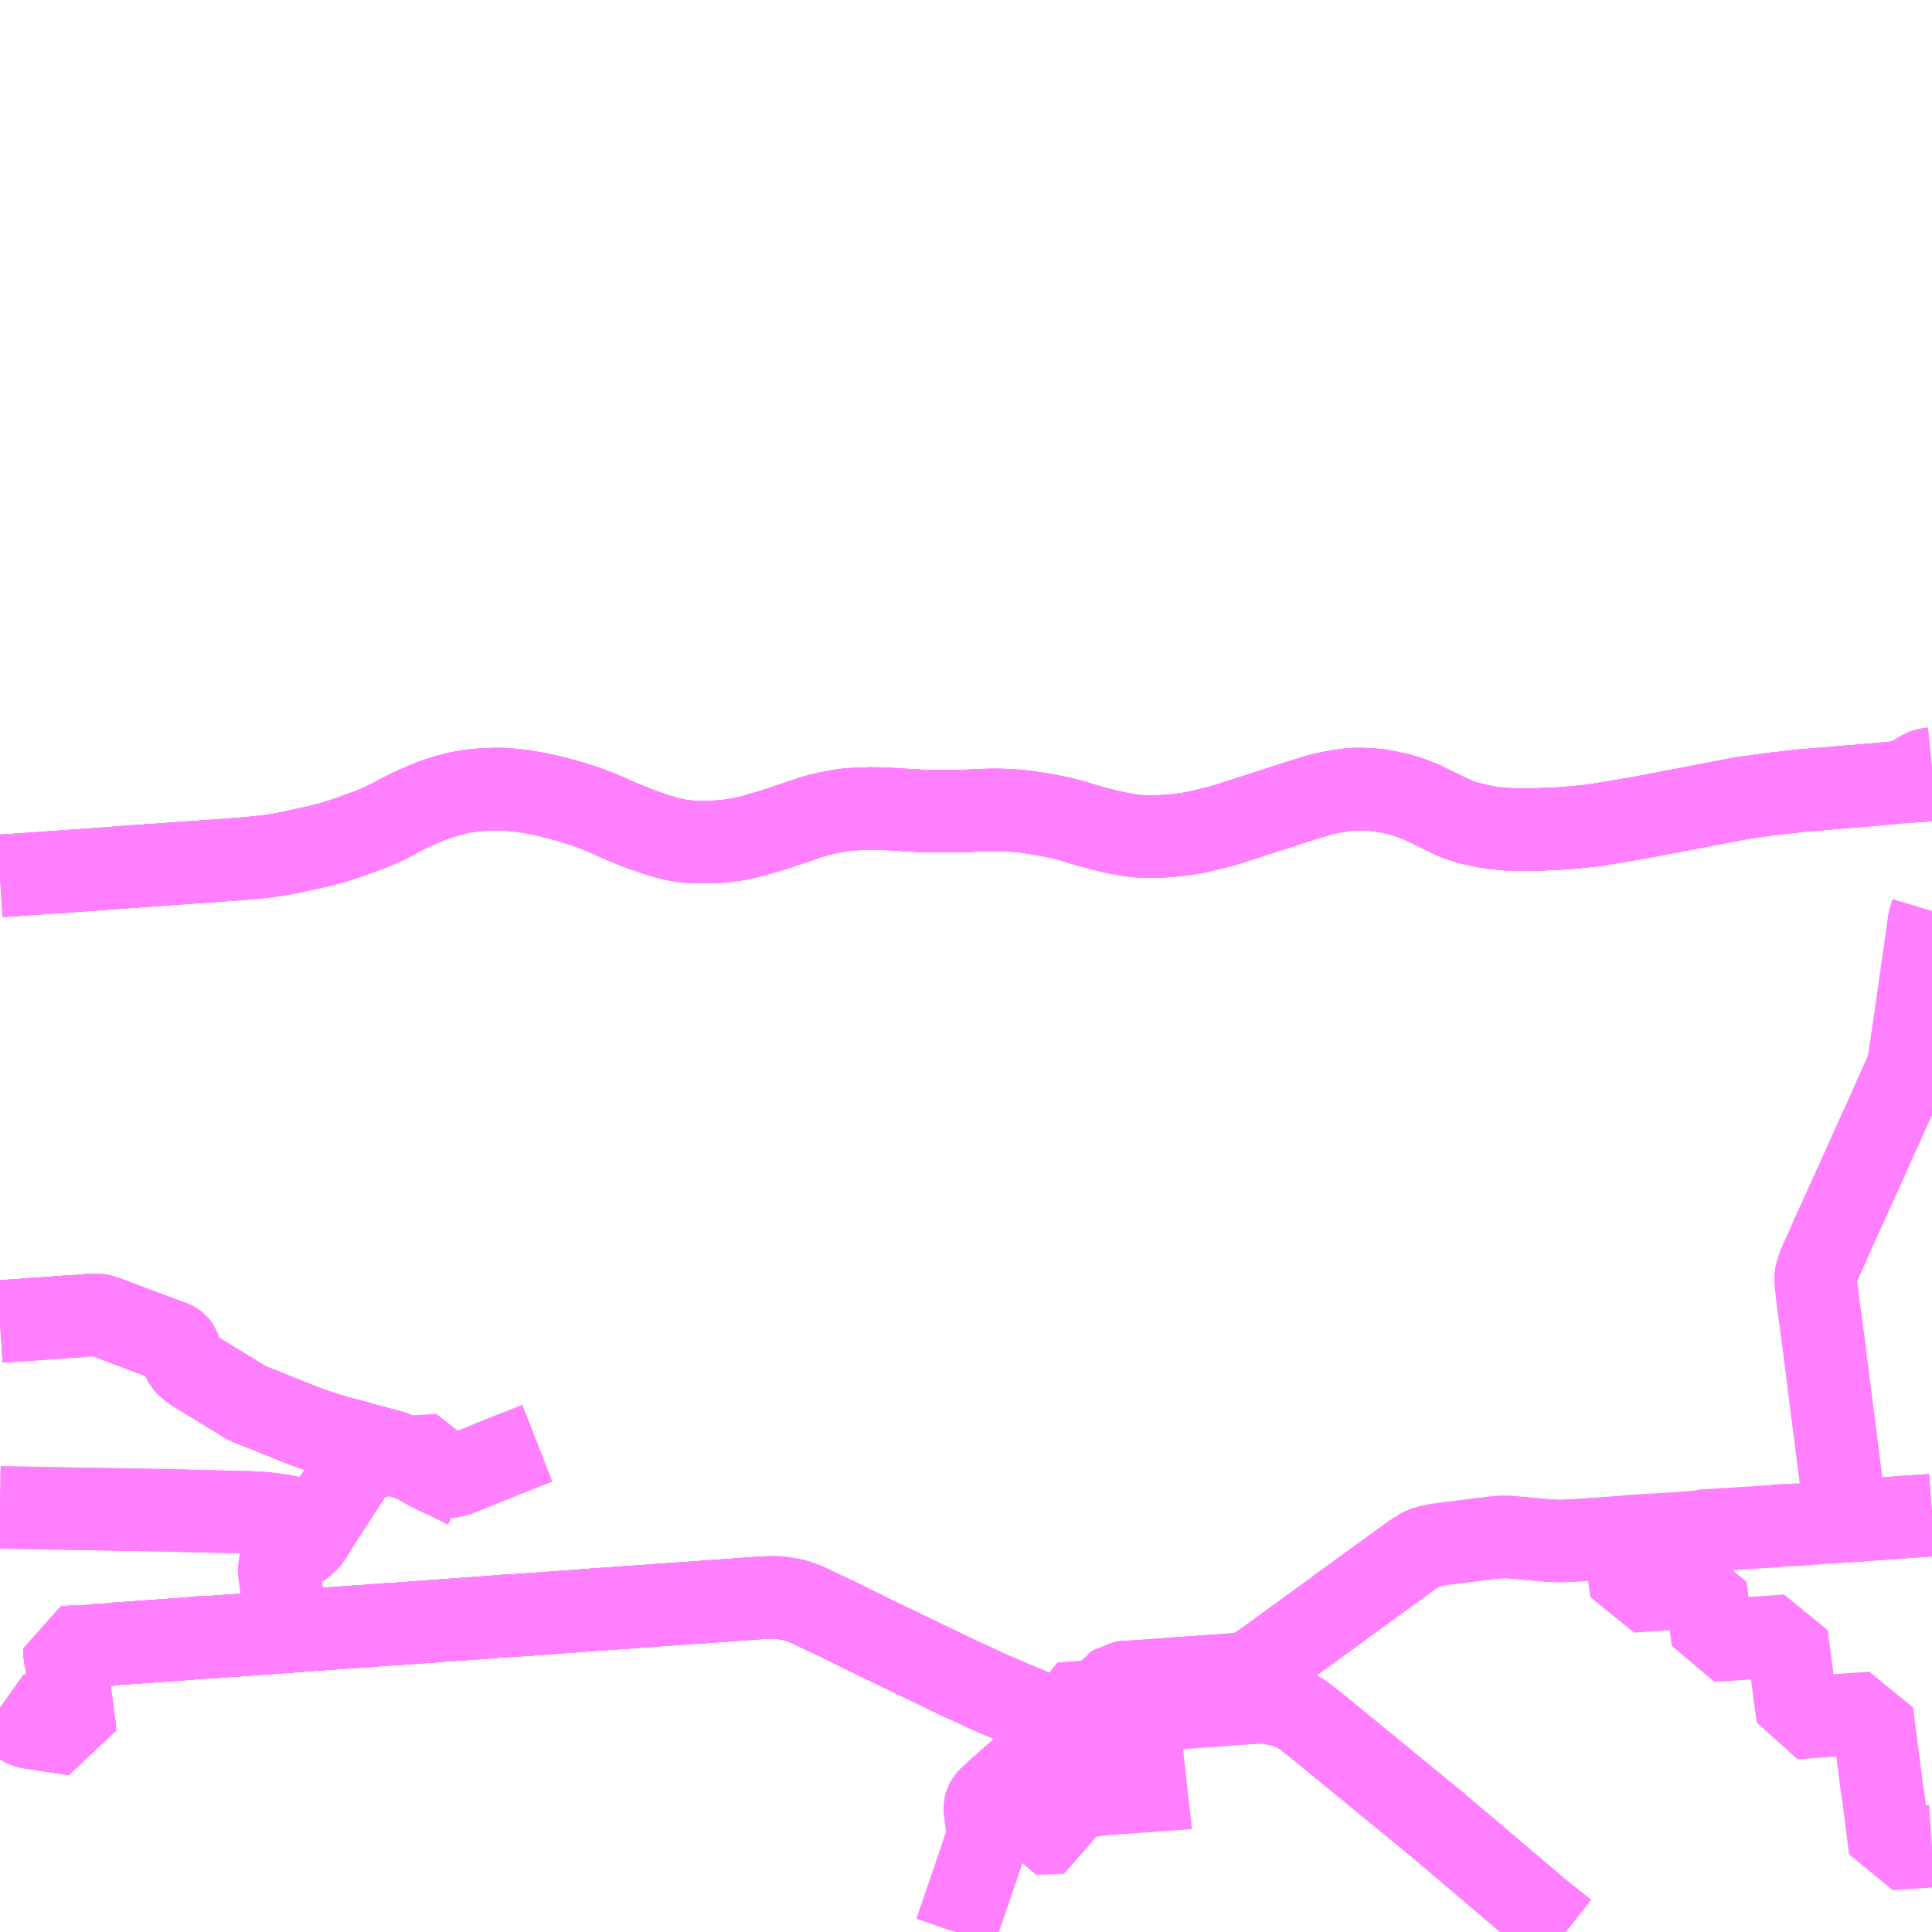 <?xml version="1.0" encoding="UTF-8"?>
<svg  xmlns="http://www.w3.org/2000/svg" xmlns:xlink="http://www.w3.org/1999/xlink" xmlns:go="http://purl.org/svgmap/profile" property="N07_001,N07_002,N07_003,N07_004,N07_005,N07_006,N07_007" viewBox="14326.172 -4306.641 17.578 17.578" go:dataArea="14326.171875 -4306.640625 17.578125 17.578125" >
<globalCoordinateSystem srsName="http://purl.org/crs/84" transform="matrix(100.0,0.0,0.0,-100.0,0.0,0.0)" />
<defs>
 <g id="p0" >
  <circle cx="0.0" cy="0.0" r="3" stroke="green" stroke-width="0.75" vector-effect="non-scaling-stroke" />
 </g>
</defs>
<g fill="none" fill-rule="evenodd" stroke="#FF00FF" stroke-width="0.75" opacity="0.5" vector-effect="non-scaling-stroke" stroke-linejoin="bevel" >
<path content="1,JR北海道バス（株）,高速ポテトライナー,7.0,7.0,7.0," xlink:title="1" d="M14326.172,-4294.618L14326.357,-4294.63L14326.73,-4294.657L14326.74,-4294.658L14326.827,-4294.663L14326.898,-4294.667L14326.921,-4294.669L14326.928,-4294.669L14326.933,-4294.67L14326.95,-4294.674L14327.037,-4294.676L14327.061,-4294.676L14327.081,-4294.674L14327.101,-4294.67L14327.141,-4294.656L14327.702,-4294.445L14327.734,-4294.435L14327.748,-4294.429L14327.763,-4294.421L14327.779,-4294.408L14327.79,-4294.394L14327.801,-4294.375L14327.831,-4294.291L14327.843,-4294.263L14327.855,-4294.241L14327.871,-4294.223L14327.889,-4294.207L14327.924,-4294.178L14328.369,-4293.906L14328.416,-4293.878L14328.45,-4293.862L14328.514,-4293.837L14328.635,-4293.789L14328.71,-4293.758L14328.775,-4293.733L14328.87,-4293.694L14328.94,-4293.666L14329.083,-4293.615L14329.205,-4293.579L14329.232,-4293.57L14329.357,-4293.537L14329.504,-4293.497L14329.533,-4293.489L14329.589,-4293.473L14329.623,-4293.464L14329.74,-4293.433L14329.758,-4293.426L14329.775,-4293.419L14329.794,-4293.41L14329.853,-4293.38L14329.94,-4293.348"/>
<path content="1,くしろバス（株）,スターライト釧路号,2.0,2.0,2.0," xlink:title="1" d="M14343.75,-4292.856L14343.65,-4292.849L14343.473,-4292.837L14343.34,-4292.826L14343.31,-4292.825L14343.247,-4292.82L14343.196,-4292.817L14343.164,-4292.818L14343.084,-4292.808L14342.969,-4292.801L14342.964,-4292.851L14342.956,-4292.911L14342.942,-4293.025L14342.928,-4293.138L14342.926,-4293.147L14342.912,-4293.25L14342.911,-4293.256L14342.909,-4293.275L14342.908,-4293.281L14342.9,-4293.347L14342.895,-4293.384L14342.882,-4293.484L14342.874,-4293.555L14342.842,-4293.799L14342.78,-4294.29L14342.766,-4294.402L14342.748,-4294.538L14342.715,-4294.782L14342.694,-4294.96L14342.693,-4294.983L14342.692,-4295.006L14342.693,-4295.031L14342.697,-4295.053L14342.706,-4295.087L14342.724,-4295.135L14342.796,-4295.293L14342.833,-4295.38L14343.029,-4295.811L14343.202,-4296.196L14343.262,-4296.328L14343.325,-4296.467L14343.454,-4296.757L14343.496,-4296.848L14343.522,-4296.91L14343.525,-4296.919L14343.529,-4296.931L14343.533,-4296.947L14343.547,-4297.034L14343.556,-4297.094L14343.58,-4297.253L14343.595,-4297.354L14343.605,-4297.425L14343.646,-4297.716L14343.668,-4297.862L14343.688,-4298.007L14343.704,-4298.115L14343.713,-4298.187L14343.719,-4298.228L14343.725,-4298.265L14343.734,-4298.298L14343.75,-4298.351M14343.75,-4299.648L14343.73,-4299.646L14343.706,-4299.642L14343.689,-4299.637L14343.668,-4299.628L14343.575,-4299.574L14343.555,-4299.564L14343.538,-4299.555L14343.502,-4299.541L14343.476,-4299.533L14343.453,-4299.527L14343.449,-4299.526L14343.429,-4299.523L14343.376,-4299.517L14343.186,-4299.5L14343.052,-4299.488L14342.992,-4299.484L14342.698,-4299.459L14342.573,-4299.449L14342.49,-4299.44L14342.414,-4299.431L14342.322,-4299.421L14342.26,-4299.413L14342.202,-4299.405L14342.099,-4299.39L14342.054,-4299.385L14341.937,-4299.364L14341.276,-4299.237L14341.162,-4299.215L14341.027,-4299.191L14340.974,-4299.182L14340.903,-4299.169L14340.783,-4299.15L14340.685,-4299.134L14340.619,-4299.126L14340.493,-4299.113L14340.34,-4299.102L14340.276,-4299.099L14340.113,-4299.093L14339.949,-4299.094L14339.889,-4299.096L14339.875,-4299.097L14339.827,-4299.101L14339.762,-4299.108L14339.706,-4299.116L14339.664,-4299.124L14339.622,-4299.132L14339.553,-4299.149L14339.488,-4299.168L14339.451,-4299.18L14339.384,-4299.208L14339.305,-4299.246L14339.218,-4299.288L14339.111,-4299.341L14339.045,-4299.367L14338.968,-4299.395L14338.904,-4299.414L14338.854,-4299.425L14338.809,-4299.435L14338.754,-4299.445L14338.721,-4299.45L14338.634,-4299.459L14338.591,-4299.461L14338.51,-4299.462L14338.457,-4299.459L14338.414,-4299.454L14338.298,-4299.435L14338.251,-4299.426L14338.175,-4299.408L14338.073,-4299.377L14337.997,-4299.353L14337.786,-4299.285L14337.52,-4299.199L14337.356,-4299.146L14337.265,-4299.119L14337.114,-4299.083L14337.05,-4299.068L14337.006,-4299.06L14336.945,-4299.051L14336.874,-4299.042L14336.803,-4299.036L14336.747,-4299.032L14336.693,-4299.031L14336.636,-4299.03L14336.572,-4299.031L14336.531,-4299.033L14336.508,-4299.034L14336.479,-4299.038L14336.403,-4299.05L14336.33,-4299.064L14336.244,-4299.083L14336.173,-4299.101L14336.047,-4299.136L14336.03,-4299.141L14335.95,-4299.166L14335.896,-4299.181L14335.838,-4299.196L14335.764,-4299.212L14335.706,-4299.224L14335.557,-4299.248L14335.5,-4299.256L14335.425,-4299.264L14335.37,-4299.267L14335.3,-4299.271L14335.254,-4299.272L14335.183,-4299.272L14335.112,-4299.27L14335.03,-4299.266L14334.961,-4299.263L14334.896,-4299.261L14334.592,-4299.261L14334.41,-4299.271L14334.272,-4299.28L14334.198,-4299.284L14334.082,-4299.285L14333.972,-4299.281L14333.912,-4299.278L14333.854,-4299.272L14333.772,-4299.259L14333.675,-4299.239L14333.626,-4299.227L14333.56,-4299.208L14333.212,-4299.091L14333.047,-4299.043L14332.996,-4299.029L14332.93,-4299.014L14332.922,-4299.012L14332.874,-4299.003L14332.772,-4298.989L14332.671,-4298.981L14332.486,-4298.981L14332.434,-4298.984L14332.382,-4298.99L14332.347,-4298.995L14332.27,-4299.011L14332.192,-4299.033L14332.14,-4299.049L14332.021,-4299.09L14331.96,-4299.113L14331.864,-4299.152L14331.835,-4299.164L14331.746,-4299.203L14331.695,-4299.226L14331.643,-4299.248L14331.575,-4299.275L14331.473,-4299.312L14331.375,-4299.343L14331.239,-4299.38L14331.156,-4299.401L14331.093,-4299.415L14331.012,-4299.43L14330.942,-4299.442L14330.88,-4299.449L14330.829,-4299.455L14330.81,-4299.457L14330.755,-4299.461L14330.644,-4299.461L14330.578,-4299.458L14330.512,-4299.453L14330.438,-4299.444L14330.396,-4299.438L14330.339,-4299.426L14330.245,-4299.402L14330.165,-4299.378L14330.109,-4299.358L14330.05,-4299.334L14329.947,-4299.29L14329.872,-4299.255L14329.787,-4299.211L14329.719,-4299.174L14329.638,-4299.135L14329.599,-4299.118L14329.538,-4299.093L14329.343,-4299.022L14329.259,-4298.994L14329.187,-4298.972L14329.078,-4298.944L14329.003,-4298.927L14328.858,-4298.895L14328.765,-4298.876L14328.664,-4298.859L14328.59,-4298.849L14328.428,-4298.832L14328.404,-4298.83L14328.174,-4298.813L14327.3,-4298.751L14326.991,-4298.728L14326.317,-4298.681L14326.172,-4298.672"/>
<path content="1,くしろバス（株）,特急すずらん号,2.0,2.0,2.0," xlink:title="1" d="M14326.172,-4291.101L14326.21,-4291.074L14326.232,-4291.056L14326.326,-4290.987L14326.355,-4290.965L14326.383,-4290.945L14326.402,-4290.936L14326.417,-4290.931L14326.44,-4290.925L14326.463,-4290.92L14326.497,-4290.916L14326.537,-4290.912L14326.557,-4290.907L14326.578,-4290.903L14326.589,-4290.901L14326.649,-4290.892L14326.761,-4290.876L14326.856,-4290.861L14326.846,-4290.964L14326.841,-4290.988L14326.835,-4291.037L14326.831,-4291.07L14326.826,-4291.111L14326.82,-4291.159L14326.814,-4291.199L14326.809,-4291.239L14326.803,-4291.262L14326.803,-4291.278L14326.798,-4291.323L14326.793,-4291.364L14326.788,-4291.401L14326.783,-4291.438L14326.779,-4291.478L14326.774,-4291.517L14326.771,-4291.538L14326.76,-4291.583L14326.758,-4291.651L14326.769,-4291.652L14326.832,-4291.658L14326.917,-4291.656L14326.978,-4291.663L14327.054,-4291.672L14327.142,-4291.674L14327.189,-4291.682L14327.257,-4291.688L14327.304,-4291.69L14327.405,-4291.698L14327.421,-4291.699L14327.426,-4291.699L14327.874,-4291.731L14327.976,-4291.741L14328.104,-4291.747L14328.782,-4291.795L14328.894,-4291.805L14329.43,-4291.842L14329.454,-4291.843L14329.535,-4291.849L14329.593,-4291.854L14329.631,-4291.857L14329.654,-4291.859L14329.792,-4291.867L14329.914,-4291.876L14329.928,-4291.877L14329.934,-4291.878L14330.128,-4291.891L14330.21,-4291.898L14330.514,-4291.919L14330.751,-4291.938L14330.814,-4291.94L14331.481,-4291.988L14331.523,-4291.992L14331.898,-4292.018L14332.16,-4292.037L14332.233,-4292.042L14332.834,-4292.084L14332.909,-4292.09L14333.064,-4292.101L14333.154,-4292.106L14333.165,-4292.106L14333.206,-4292.107L14333.245,-4292.106L14333.29,-4292.101L14333.345,-4292.093L14333.384,-4292.085L14333.409,-4292.079L14333.438,-4292.07L14333.46,-4292.062L14333.524,-4292.037L14333.57,-4292.015L14333.629,-4291.986L14333.77,-4291.92L14334.176,-4291.72L14334.25,-4291.685L14334.926,-4291.359L14334.981,-4291.336L14335.163,-4291.25L14335.476,-4291.117L14335.481,-4291.116L14335.647,-4291.042L14335.698,-4291.02L14335.703,-4291.019L14335.72,-4291.016L14335.758,-4291.02L14335.839,-4291.025L14335.972,-4291.034L14336.023,-4291.037L14336.078,-4291.041L14336.13,-4291.045L14336.149,-4291.047L14336.243,-4291.053L14336.409,-4291.065L14336.737,-4291.088L14336.834,-4291.095L14337.059,-4291.111L14337.114,-4291.115L14337.302,-4291.129L14337.597,-4291.15L14337.662,-4291.15L14337.734,-4291.143L14337.793,-4291.132L14337.834,-4291.123L14337.876,-4291.111L14337.932,-4291.089L14337.983,-4291.064L14338.01,-4291.047L14338.043,-4291.024L14338.127,-4290.959L14338.474,-4290.675L14338.694,-4290.495L14339.21,-4290.072L14339.242,-4290.047L14339.261,-4290.029L14339.538,-4289.795L14339.804,-4289.569L14339.864,-4289.518L14340.17,-4289.258L14340.363,-4289.103L14340.387,-4289.085L14340.416,-4289.062"/>
<path content="1,北海道中央バス（株）,ポテトライナー,7.0,7.0,7.0," xlink:title="1" d="M14326.172,-4294.618L14326.357,-4294.63L14326.73,-4294.657L14326.74,-4294.658L14326.827,-4294.663L14326.898,-4294.667L14326.921,-4294.669L14326.928,-4294.669L14326.933,-4294.67L14326.95,-4294.674L14327.037,-4294.676L14327.061,-4294.676L14327.081,-4294.674L14327.101,-4294.67L14327.141,-4294.656L14327.702,-4294.445L14327.734,-4294.435L14327.748,-4294.429L14327.763,-4294.421L14327.779,-4294.408L14327.79,-4294.394L14327.801,-4294.375L14327.831,-4294.291L14327.843,-4294.263L14327.855,-4294.241L14327.871,-4294.223L14327.889,-4294.207L14327.924,-4294.178L14328.369,-4293.906L14328.416,-4293.878L14328.45,-4293.862L14328.514,-4293.837L14328.635,-4293.789L14328.71,-4293.758L14328.775,-4293.733L14328.87,-4293.694L14328.94,-4293.666L14329.083,-4293.615L14329.205,-4293.579L14329.232,-4293.57L14329.357,-4293.537L14329.504,-4293.497L14329.533,-4293.489L14329.589,-4293.473L14329.623,-4293.464L14329.74,-4293.433L14329.758,-4293.426L14329.775,-4293.419L14329.794,-4293.41L14329.853,-4293.38L14329.94,-4293.348"/>
<path content="1,北海道拓殖バス（株）,ポテトライナー,7.0,7.0,7.0," xlink:title="1" d="M14326.172,-4294.618L14326.357,-4294.63L14326.73,-4294.657L14326.74,-4294.658L14326.827,-4294.663L14326.898,-4294.667L14326.921,-4294.669L14326.928,-4294.669L14326.933,-4294.67L14326.95,-4294.674L14327.037,-4294.676L14327.061,-4294.676L14327.081,-4294.674L14327.101,-4294.67L14327.141,-4294.656L14327.702,-4294.445L14327.734,-4294.435L14327.748,-4294.429L14327.763,-4294.421L14327.779,-4294.408L14327.79,-4294.394L14327.801,-4294.375L14327.831,-4294.291L14327.843,-4294.263L14327.855,-4294.241L14327.871,-4294.223L14327.889,-4294.207L14327.924,-4294.178L14328.369,-4293.906L14328.416,-4293.878L14328.45,-4293.862L14328.514,-4293.837L14328.635,-4293.789L14328.71,-4293.758L14328.775,-4293.733L14328.87,-4293.694L14328.94,-4293.666L14329.083,-4293.615L14329.205,-4293.579L14329.232,-4293.57L14329.357,-4293.537L14329.504,-4293.497L14329.533,-4293.489L14329.589,-4293.473L14329.623,-4293.464L14329.74,-4293.433L14329.758,-4293.426L14329.775,-4293.419L14329.794,-4293.41L14329.853,-4293.38L14329.94,-4293.348"/>
<path content="1,北都交通（株）,帯広～新千歳空港　とかちミルキーライナー,3.0,3.0,3.0," xlink:title="1" d="M14330.266,-4293.205L14330.19,-4293.215L14330.122,-4293.247L14330.095,-4293.261L14330.064,-4293.275L14329.94,-4293.348L14329.853,-4293.38L14329.794,-4293.41L14329.775,-4293.419L14329.758,-4293.426L14329.74,-4293.433L14329.623,-4293.464L14329.589,-4293.473L14329.533,-4293.489L14329.057,-4292.756L14328.981,-4292.787L14328.932,-4292.802L14328.835,-4292.831L14328.786,-4292.843L14328.742,-4292.851L14328.665,-4292.863L14328.6,-4292.871L14328.555,-4292.875L14328.443,-4292.881L14327.894,-4292.894L14327.8,-4292.897L14327.654,-4292.9L14327.456,-4292.904L14327.141,-4292.909L14326.988,-4292.912L14326.811,-4292.915L14326.545,-4292.919L14326.409,-4292.922L14326.172,-4292.926"/>
<path content="1,北都交通（株）,札幌～根室　オーロラ号,2.0,2.0,2.0," xlink:title="1" d="M14326.172,-4298.672L14326.317,-4298.681L14326.991,-4298.728L14327.3,-4298.751L14328.174,-4298.813L14328.404,-4298.83L14328.428,-4298.832L14328.59,-4298.849L14328.664,-4298.859L14328.765,-4298.876L14328.858,-4298.895L14329.003,-4298.927L14329.078,-4298.944L14329.187,-4298.972L14329.259,-4298.994L14329.343,-4299.022L14329.538,-4299.093L14329.599,-4299.118L14329.638,-4299.135L14329.719,-4299.174L14329.787,-4299.211L14329.872,-4299.255L14329.947,-4299.29L14330.05,-4299.334L14330.109,-4299.358L14330.165,-4299.378L14330.245,-4299.402L14330.339,-4299.426L14330.396,-4299.438L14330.438,-4299.444L14330.512,-4299.453L14330.578,-4299.458L14330.644,-4299.461L14330.755,-4299.461L14330.81,-4299.457L14330.829,-4299.455L14330.88,-4299.449L14330.942,-4299.442L14331.012,-4299.43L14331.093,-4299.415L14331.156,-4299.401L14331.239,-4299.38L14331.375,-4299.343L14331.473,-4299.312L14331.575,-4299.275L14331.643,-4299.248L14331.695,-4299.226L14331.746,-4299.203L14331.835,-4299.164L14331.864,-4299.152L14331.96,-4299.113L14332.021,-4299.09L14332.14,-4299.049L14332.192,-4299.033L14332.27,-4299.011L14332.347,-4298.995L14332.382,-4298.99L14332.434,-4298.984L14332.486,-4298.981L14332.671,-4298.981L14332.772,-4298.989L14332.874,-4299.003L14332.922,-4299.012L14332.93,-4299.014L14332.996,-4299.029L14333.047,-4299.043L14333.212,-4299.091L14333.56,-4299.208L14333.626,-4299.227L14333.675,-4299.239L14333.772,-4299.259L14333.854,-4299.272L14333.912,-4299.278L14333.972,-4299.281L14334.082,-4299.285L14334.198,-4299.284L14334.272,-4299.28L14334.41,-4299.271L14334.592,-4299.261L14334.896,-4299.261L14334.961,-4299.263L14335.03,-4299.266L14335.112,-4299.27L14335.183,-4299.272L14335.254,-4299.272L14335.3,-4299.271L14335.37,-4299.267L14335.425,-4299.264L14335.5,-4299.256L14335.557,-4299.248L14335.706,-4299.224L14335.764,-4299.212L14335.838,-4299.196L14335.896,-4299.181L14335.95,-4299.166L14336.03,-4299.141L14336.047,-4299.136L14336.173,-4299.101L14336.244,-4299.083L14336.33,-4299.064L14336.403,-4299.05L14336.479,-4299.038L14336.508,-4299.034L14336.531,-4299.033L14336.572,-4299.031L14336.636,-4299.03L14336.693,-4299.031L14336.747,-4299.032L14336.803,-4299.036L14336.874,-4299.042L14336.945,-4299.051L14337.006,-4299.06L14337.05,-4299.068L14337.114,-4299.083L14337.265,-4299.119L14337.356,-4299.146L14337.52,-4299.199L14337.786,-4299.285L14337.997,-4299.353L14338.073,-4299.377L14338.175,-4299.408L14338.251,-4299.426L14338.298,-4299.435L14338.414,-4299.454L14338.457,-4299.459L14338.51,-4299.462L14338.591,-4299.461L14338.634,-4299.459L14338.721,-4299.45L14338.754,-4299.445L14338.809,-4299.435L14338.854,-4299.425L14338.904,-4299.414L14338.968,-4299.395L14339.045,-4299.367L14339.111,-4299.341L14339.218,-4299.288L14339.305,-4299.246L14339.384,-4299.208L14339.451,-4299.18L14339.488,-4299.168L14339.553,-4299.149L14339.622,-4299.132L14339.664,-4299.124L14339.706,-4299.116L14339.762,-4299.108L14339.827,-4299.101L14339.875,-4299.097L14339.889,-4299.096L14339.949,-4299.094L14340.113,-4299.093L14340.276,-4299.099L14340.34,-4299.102L14340.493,-4299.113L14340.619,-4299.126L14340.685,-4299.134L14340.783,-4299.15L14340.903,-4299.169L14340.974,-4299.182L14341.027,-4299.191L14341.162,-4299.215L14341.276,-4299.237L14341.937,-4299.364L14342.054,-4299.385L14342.099,-4299.39L14342.202,-4299.405L14342.26,-4299.413L14342.322,-4299.421L14342.414,-4299.431L14342.49,-4299.44L14342.573,-4299.449L14342.698,-4299.459L14342.992,-4299.484L14343.052,-4299.488L14343.186,-4299.5L14343.376,-4299.517L14343.492,-4299.527L14343.666,-4299.538L14343.75,-4299.545"/>
<path content="1,十勝バス（株）,すずらん号,2.0,2.0,2.0," xlink:title="1" d="M14326.172,-4291.101L14326.21,-4291.074L14326.232,-4291.056L14326.326,-4290.987L14326.355,-4290.965L14326.383,-4290.945L14326.402,-4290.936L14326.417,-4290.931L14326.44,-4290.925L14326.463,-4290.92L14326.497,-4290.916L14326.537,-4290.912L14326.557,-4290.907L14326.578,-4290.903L14326.589,-4290.901L14326.649,-4290.892L14326.761,-4290.876L14326.856,-4290.861L14326.846,-4290.964L14326.841,-4290.988L14326.835,-4291.037L14326.831,-4291.07L14326.826,-4291.111L14326.82,-4291.159L14326.814,-4291.199L14326.809,-4291.239L14326.803,-4291.262L14326.803,-4291.278L14326.798,-4291.323L14326.793,-4291.364L14326.788,-4291.401L14326.783,-4291.438L14326.779,-4291.478L14326.774,-4291.517L14326.771,-4291.538L14326.76,-4291.583L14326.758,-4291.651L14326.769,-4291.652L14326.832,-4291.658L14326.917,-4291.656L14326.978,-4291.663L14327.054,-4291.672L14327.142,-4291.674L14327.189,-4291.682L14327.257,-4291.688L14327.304,-4291.69L14327.405,-4291.698L14327.421,-4291.699L14327.426,-4291.699L14327.874,-4291.731L14327.976,-4291.741L14328.104,-4291.747L14328.782,-4291.795L14328.894,-4291.805L14329.43,-4291.842L14329.454,-4291.843L14329.535,-4291.849L14329.593,-4291.854L14329.631,-4291.857L14329.654,-4291.859L14329.792,-4291.867L14329.914,-4291.876L14329.928,-4291.877L14329.934,-4291.878L14330.128,-4291.891L14330.21,-4291.898L14330.514,-4291.919L14330.751,-4291.938L14330.814,-4291.94L14331.481,-4291.988L14331.523,-4291.992L14331.898,-4292.018L14332.16,-4292.037L14332.233,-4292.042L14332.834,-4292.084L14332.909,-4292.09L14333.064,-4292.101L14333.154,-4292.106L14333.165,-4292.106L14333.206,-4292.107L14333.245,-4292.106L14333.29,-4292.101L14333.345,-4292.093L14333.384,-4292.085L14333.409,-4292.079L14333.438,-4292.07L14333.46,-4292.062L14333.524,-4292.037L14333.57,-4292.015L14333.629,-4291.986L14333.77,-4291.92L14334.176,-4291.72L14334.25,-4291.685L14334.926,-4291.359L14334.981,-4291.336L14335.163,-4291.25L14335.476,-4291.117L14335.481,-4291.116L14335.647,-4291.042L14335.698,-4291.02L14335.703,-4291.019L14335.712,-4290.95L14335.718,-4290.902L14335.727,-4290.818L14335.732,-4290.784L14335.881,-4290.8L14335.863,-4290.838L14335.854,-4290.912L14335.843,-4290.963L14335.839,-4291.025L14335.825,-4291.139L14335.956,-4291.15L14335.98,-4291.151L14336.024,-4291.155L14336.091,-4291.161L14336.13,-4291.162L14336.159,-4291.163L14336.184,-4291.184L14336.206,-4291.204L14336.24,-4291.234L14336.263,-4291.253L14336.298,-4291.285L14336.309,-4291.295L14336.319,-4291.308L14336.349,-4291.332L14336.451,-4291.339L14336.455,-4291.337L14336.458,-4291.34L14336.482,-4291.341L14336.54,-4291.344L14337.028,-4291.38L14337.114,-4291.386L14337.492,-4291.413L14337.541,-4291.416L14337.698,-4291.427L14337.734,-4291.143L14337.793,-4291.132L14337.834,-4291.123L14337.876,-4291.111L14337.932,-4291.089L14337.983,-4291.064L14338.01,-4291.047L14338.043,-4291.024L14338.127,-4290.959L14338.474,-4290.675L14338.694,-4290.495L14339.21,-4290.072L14339.242,-4290.047L14339.261,-4290.029L14339.538,-4289.795L14339.804,-4289.569L14339.864,-4289.518L14340.17,-4289.258L14340.363,-4289.103L14340.387,-4289.085L14340.416,-4289.062"/>
<path content="1,十勝バス（株）,十勝川温泉線　45,8.5,6.5,6.5," xlink:title="1" d="M14329.981,-4293.071L14329.97,-4293.136L14329.963,-4293.186L14329.951,-4293.261L14329.94,-4293.348"/>
<path content="1,十勝バス（株）,十勝川温泉線　45,8.5,6.5,6.5," xlink:title="1" d="M14330.43,-4293.082L14330.424,-4293.097L14330.421,-4293.101L14330.35,-4293.138L14330.284,-4293.169L14330.272,-4293.176L14330.258,-4293.182L14330.237,-4293.195L14330.206,-4293.207L14330.19,-4293.215"/>
<path content="1,十勝バス（株）,十勝川温泉線　45,8.5,6.5,6.5," xlink:title="1" d="M14326.172,-4294.618L14326.357,-4294.63L14326.73,-4294.657L14326.74,-4294.658L14326.827,-4294.663L14326.898,-4294.667L14326.921,-4294.669L14326.928,-4294.669L14326.933,-4294.67L14326.95,-4294.674L14327.037,-4294.676L14327.061,-4294.676L14327.081,-4294.674L14327.101,-4294.67L14327.141,-4294.656L14327.702,-4294.445L14327.734,-4294.435L14327.748,-4294.429L14327.763,-4294.421L14327.779,-4294.408L14327.79,-4294.394L14327.801,-4294.375L14327.831,-4294.291L14327.843,-4294.263L14327.855,-4294.241L14327.871,-4294.223L14327.889,-4294.207L14327.924,-4294.178L14328.369,-4293.906L14328.416,-4293.878L14328.45,-4293.862L14328.514,-4293.837L14328.635,-4293.789L14328.71,-4293.758L14328.775,-4293.733L14328.87,-4293.694L14328.94,-4293.666L14329.083,-4293.615L14329.205,-4293.579L14329.232,-4293.57L14329.357,-4293.537L14329.504,-4293.497L14329.533,-4293.489L14329.589,-4293.473L14329.623,-4293.464"/>
<path content="1,十勝バス（株）,十勝川温泉線　45,8.5,6.5,6.5," xlink:title="1" d="M14330.19,-4293.215L14330.266,-4293.205L14330.306,-4293.207L14330.333,-4293.219L14330.424,-4293.256L14330.513,-4293.291L14330.622,-4293.336L14330.821,-4293.416L14331.061,-4293.51"/>
<path content="1,十勝バス（株）,十勝川温泉線　45,8.5,6.5,6.5," xlink:title="1" d="M14329.94,-4293.348L14329.935,-4293.388L14330.02,-4293.395L14330.046,-4293.395L14330.168,-4293.404L14330.186,-4293.298L14330.183,-4293.28L14330.179,-4293.275L14330.167,-4293.268L14330.122,-4293.247L14330.19,-4293.215"/>
<path content="1,十勝バス（株）,十勝川温泉線　45,8.5,6.5,6.5," xlink:title="1" d="M14329.623,-4293.464L14329.571,-4293.385L14329.573,-4293.376L14329.581,-4293.36L14329.612,-4293.312"/>
<path content="1,十勝バス（株）,十勝川温泉線　45,8.5,6.5,6.5," xlink:title="1" d="M14329.623,-4293.464L14329.74,-4293.433L14329.758,-4293.426L14329.775,-4293.419L14329.794,-4293.41L14329.853,-4293.38L14329.94,-4293.348"/>
<path content="1,十勝バス（株）,帯広陸別線　17,9.0,7.0,7.0," xlink:title="1" d="M14326.172,-4291.101L14326.21,-4291.074L14326.232,-4291.056L14326.326,-4290.987L14326.355,-4290.965L14326.383,-4290.945L14326.402,-4290.936L14326.417,-4290.931L14326.44,-4290.925L14326.463,-4290.92L14326.497,-4290.916L14326.537,-4290.912L14326.557,-4290.907L14326.578,-4290.903L14326.589,-4290.901L14326.649,-4290.892L14326.761,-4290.876L14326.856,-4290.861L14326.846,-4290.964L14326.841,-4290.988L14326.835,-4291.037L14326.831,-4291.07L14326.826,-4291.111L14326.82,-4291.159L14326.814,-4291.199L14326.809,-4291.239L14326.803,-4291.262L14326.803,-4291.278L14326.798,-4291.323L14326.793,-4291.364L14326.788,-4291.401L14326.783,-4291.438L14326.779,-4291.478L14326.774,-4291.517L14326.771,-4291.538L14326.76,-4291.583L14326.758,-4291.651L14326.769,-4291.652L14326.832,-4291.658L14326.917,-4291.656L14326.978,-4291.663L14327.054,-4291.672L14327.142,-4291.674L14327.189,-4291.682L14327.257,-4291.688L14327.304,-4291.69L14327.405,-4291.698L14327.421,-4291.699L14327.426,-4291.699L14327.874,-4291.731L14327.976,-4291.741L14328.104,-4291.747L14328.782,-4291.795L14328.894,-4291.805L14329.43,-4291.842L14329.454,-4291.843L14329.535,-4291.849L14329.593,-4291.854L14329.631,-4291.857L14329.654,-4291.859L14329.792,-4291.867L14329.914,-4291.876L14329.928,-4291.877L14329.934,-4291.878L14330.128,-4291.891L14330.21,-4291.898L14330.514,-4291.919L14330.751,-4291.938L14330.814,-4291.94L14331.481,-4291.988L14331.523,-4291.992L14331.898,-4292.018L14332.16,-4292.037L14332.233,-4292.042L14332.834,-4292.084L14332.909,-4292.09L14333.064,-4292.101L14333.154,-4292.106L14333.165,-4292.106L14333.206,-4292.107L14333.245,-4292.106L14333.29,-4292.101L14333.345,-4292.093L14333.384,-4292.085L14333.409,-4292.079L14333.438,-4292.07L14333.46,-4292.062L14333.524,-4292.037L14333.57,-4292.015L14333.629,-4291.986L14333.77,-4291.92L14334.176,-4291.72L14334.25,-4291.685L14334.926,-4291.359L14334.981,-4291.336L14335.163,-4291.25L14335.476,-4291.117L14335.481,-4291.116L14335.647,-4291.042L14335.698,-4291.02L14335.703,-4291.019L14335.712,-4290.95L14335.718,-4290.902L14335.727,-4290.818L14335.732,-4290.784L14335.881,-4290.8L14335.863,-4290.838L14335.854,-4290.912L14335.843,-4290.963L14335.839,-4291.025L14335.825,-4291.139L14335.956,-4291.15L14335.98,-4291.151L14336.024,-4291.155L14336.091,-4291.161L14336.13,-4291.162L14336.159,-4291.163L14336.184,-4291.184L14336.206,-4291.204L14336.24,-4291.234L14336.263,-4291.253L14336.298,-4291.285L14336.309,-4291.295L14336.319,-4291.308L14336.349,-4291.332L14336.451,-4291.339L14336.455,-4291.337L14336.458,-4291.34L14336.482,-4291.341L14336.54,-4291.344L14337.028,-4291.38L14337.114,-4291.386L14337.492,-4291.413L14337.541,-4291.416L14337.622,-4291.48L14337.685,-4291.521L14338.233,-4291.92L14338.292,-4291.963L14338.306,-4291.975L14338.31,-4291.979L14338.325,-4291.987L14338.36,-4292.013L14338.368,-4292.02L14338.568,-4292.164L14338.679,-4292.245L14339.006,-4292.482L14339.013,-4292.488L14339.057,-4292.516L14339.083,-4292.536L14339.12,-4292.553L14339.16,-4292.568L14339.202,-4292.577L14339.257,-4292.588L14339.306,-4292.595L14339.578,-4292.628L14339.585,-4292.629L14339.64,-4292.637L14339.676,-4292.64L14339.735,-4292.648L14339.807,-4292.655L14339.847,-4292.657L14339.891,-4292.657L14339.932,-4292.654L14339.963,-4292.651L14340.261,-4292.624L14340.322,-4292.622L14340.345,-4292.621L14340.395,-4292.621L14340.554,-4292.629L14340.887,-4292.652L14340.945,-4292.657L14341.003,-4292.665L14341.372,-4292.687L14341.625,-4292.705L14341.629,-4292.705L14341.655,-4292.714L14342.303,-4292.754L14342.367,-4292.763L14342.488,-4292.766L14342.529,-4292.769L14342.708,-4292.782L14342.726,-4292.784L14342.822,-4292.79L14342.94,-4292.799L14342.969,-4292.801L14343.084,-4292.808L14343.164,-4292.818L14343.196,-4292.817L14343.247,-4292.82L14343.31,-4292.825L14343.34,-4292.826L14343.473,-4292.837L14343.65,-4292.849"/>
<path content="1,十勝バス（株）,帯広陸別線　17,9.0,7.0,7.0," xlink:title="1" d="M14343.65,-4292.849L14343.651,-4292.833L14343.653,-4292.817L14343.659,-4292.794L14343.682,-4292.771"/>
<path content="1,十勝バス（株）,帯広陸別線　17,9.0,7.0,7.0," xlink:title="1" d="M14343.75,-4292.856L14343.65,-4292.849"/>
<path content="1,十勝バス（株）,幕別線　10,3.0,0.0,0.0," xlink:title="1" d="M14335.799,-4290.29L14335.576,-4290.268L14335.469,-4290.268L14335.459,-4290.267L14335.441,-4290.266L14335.301,-4290.127L14335.473,-4290.139L14335.563,-4290.145L14335.567,-4290.123L14335.577,-4290.032L14335.587,-4289.958L14335.84,-4289.967L14335.832,-4290.045L14335.817,-4290.156L14335.812,-4290.178L14335.799,-4290.29"/>
<path content="1,十勝バス（株）,幕別線　10,3.0,0.0,0.0," xlink:title="1" d="M14335.799,-4290.29L14335.824,-4290.292L14335.927,-4290.298L14335.958,-4290.3L14335.992,-4290.302L14336.004,-4290.303L14336.017,-4290.304L14336.13,-4290.307L14336.24,-4290.319L14336.26,-4290.321L14336.269,-4290.321L14336.368,-4290.329L14336.401,-4290.33L14336.464,-4290.335L14336.488,-4290.337L14336.54,-4290.341L14336.568,-4290.342L14336.603,-4290.345L14336.632,-4290.347L14336.652,-4290.349L14336.667,-4290.35L14336.699,-4290.352L14336.729,-4290.355L14336.752,-4290.356L14336.79,-4290.359L14336.805,-4290.36L14336.858,-4290.364L14336.916,-4290.367L14336.966,-4290.371L14336.975,-4290.372"/>
<path content="1,十勝バス（株）,幕別線　10,3.0,0.0,0.0," xlink:title="1" d="M14335.732,-4290.784L14335.748,-4290.665L14335.753,-4290.63L14335.759,-4290.589L14335.764,-4290.555L14335.765,-4290.549L14335.772,-4290.497L14335.774,-4290.486L14335.778,-4290.438L14335.784,-4290.401L14335.799,-4290.29"/>
<path content="1,十勝バス（株）,幕別線　10,3.0,0.0,0.0," xlink:title="1" d="M14335.732,-4290.784L14335.881,-4290.8"/>
<path content="1,十勝バス（株）,幕別線　10,3.0,0.0,0.0," xlink:title="1" d="M14326.172,-4291.101L14326.21,-4291.074L14326.232,-4291.056L14326.326,-4290.987L14326.355,-4290.965L14326.383,-4290.945L14326.402,-4290.936L14326.417,-4290.931L14326.44,-4290.925L14326.463,-4290.92L14326.497,-4290.916L14326.537,-4290.912L14326.557,-4290.907L14326.578,-4290.903L14326.589,-4290.901L14326.649,-4290.892L14326.761,-4290.876L14326.856,-4290.861L14326.846,-4290.964L14326.841,-4290.988L14326.835,-4291.037L14326.831,-4291.07L14326.826,-4291.111L14326.82,-4291.159L14326.814,-4291.199L14326.809,-4291.239L14326.803,-4291.262L14326.803,-4291.278L14326.798,-4291.323L14326.793,-4291.364L14326.788,-4291.401L14326.783,-4291.438L14326.779,-4291.478L14326.774,-4291.517L14326.771,-4291.538L14326.76,-4291.583L14326.758,-4291.651L14326.769,-4291.652L14326.832,-4291.658L14326.917,-4291.656L14326.978,-4291.663L14327.054,-4291.672L14327.142,-4291.674L14327.189,-4291.682L14327.257,-4291.688L14327.304,-4291.69L14327.405,-4291.698L14327.421,-4291.699L14327.426,-4291.699L14327.874,-4291.731L14327.976,-4291.741L14328.104,-4291.747L14328.782,-4291.795L14328.894,-4291.805L14329.43,-4291.842L14329.454,-4291.843L14329.535,-4291.849L14329.593,-4291.854L14329.631,-4291.857L14329.654,-4291.859L14329.792,-4291.867L14329.914,-4291.876L14329.928,-4291.877L14329.934,-4291.878L14330.128,-4291.891L14330.21,-4291.898L14330.514,-4291.919L14330.751,-4291.938L14330.814,-4291.94L14331.481,-4291.988L14331.523,-4291.992L14331.898,-4292.018L14332.16,-4292.037L14332.233,-4292.042L14332.834,-4292.084L14332.909,-4292.09L14333.064,-4292.101L14333.154,-4292.106L14333.165,-4292.106L14333.206,-4292.107L14333.245,-4292.106L14333.29,-4292.101L14333.345,-4292.093L14333.384,-4292.085L14333.409,-4292.079L14333.438,-4292.07L14333.46,-4292.062L14333.524,-4292.037L14333.57,-4292.015L14333.629,-4291.986L14333.77,-4291.92L14334.176,-4291.72L14334.25,-4291.685L14334.926,-4291.359L14334.981,-4291.336L14335.163,-4291.25L14335.476,-4291.117L14335.481,-4291.116L14335.647,-4291.042L14335.698,-4291.02L14335.703,-4291.019L14335.712,-4290.95L14335.718,-4290.902L14335.727,-4290.818L14335.732,-4290.784"/>
<path content="1,十勝バス（株）,都市間バスポテトライナー号（十勝川温泉発）,1.0,1.0,1.0," xlink:title="1" d="M14329.94,-4293.348L14329.853,-4293.38L14329.794,-4293.41L14329.775,-4293.419L14329.758,-4293.426L14329.74,-4293.433L14329.623,-4293.464L14329.589,-4293.473L14329.533,-4293.489L14329.057,-4292.756L14328.981,-4292.787L14328.932,-4292.802L14328.835,-4292.831L14328.786,-4292.843L14328.742,-4292.851L14328.665,-4292.863L14328.6,-4292.871L14328.555,-4292.875L14328.443,-4292.881L14327.894,-4292.894L14327.8,-4292.897L14327.654,-4292.9L14327.456,-4292.904L14327.141,-4292.909L14326.988,-4292.912L14326.811,-4292.915L14326.545,-4292.919L14326.409,-4292.922L14326.172,-4292.926"/>
<path content="1,帯運観光（株）,とかちミルキーライナー,3.0,3.0,3.0," xlink:title="1" d="M14326.172,-4291.101L14326.21,-4291.074L14326.232,-4291.056L14326.326,-4290.987L14326.355,-4290.965L14326.383,-4290.945L14326.402,-4290.936L14326.417,-4290.931L14326.44,-4290.925L14326.463,-4290.92L14326.497,-4290.916L14326.537,-4290.912L14326.557,-4290.907L14326.578,-4290.903L14326.589,-4290.901L14326.649,-4290.892L14326.761,-4290.876L14326.856,-4290.861L14326.846,-4290.964L14326.841,-4290.988L14326.835,-4291.037L14326.831,-4291.07L14326.826,-4291.111L14326.82,-4291.159L14326.814,-4291.199L14326.809,-4291.239L14326.803,-4291.262L14326.803,-4291.278L14326.798,-4291.323L14326.793,-4291.364L14326.788,-4291.401L14326.783,-4291.438L14326.779,-4291.478L14326.774,-4291.517L14326.771,-4291.538L14326.76,-4291.583L14326.758,-4291.651L14326.769,-4291.652L14326.832,-4291.658L14326.917,-4291.656L14326.978,-4291.663L14327.054,-4291.672L14327.142,-4291.674L14327.189,-4291.682L14327.257,-4291.688L14327.304,-4291.69L14327.405,-4291.698L14327.421,-4291.699L14327.426,-4291.699L14327.874,-4291.731L14327.976,-4291.741L14328.104,-4291.747L14328.782,-4291.795L14328.768,-4291.919L14328.766,-4291.933L14328.718,-4292.291L14328.712,-4292.34L14328.711,-4292.364L14328.712,-4292.386L14328.718,-4292.407L14328.727,-4292.428L14328.743,-4292.449L14328.767,-4292.469L14328.783,-4292.483L14328.845,-4292.522L14328.913,-4292.572L14328.956,-4292.607L14328.978,-4292.629L14328.997,-4292.65L14329.057,-4292.756L14329.533,-4293.489L14329.589,-4293.473L14329.623,-4293.464L14329.74,-4293.433L14329.758,-4293.426L14329.775,-4293.419L14329.794,-4293.41L14329.853,-4293.38L14329.94,-4293.348"/>
<path content="1,根室交通（株）,オーロラ号,2.0,2.0,2.0," xlink:title="1" d="M14326.172,-4298.672L14326.317,-4298.681L14326.991,-4298.728L14327.3,-4298.751L14328.174,-4298.813L14328.404,-4298.83L14328.428,-4298.832L14328.59,-4298.849L14328.664,-4298.859L14328.765,-4298.876L14328.858,-4298.895L14329.003,-4298.927L14329.078,-4298.944L14329.187,-4298.972L14329.259,-4298.994L14329.343,-4299.022L14329.538,-4299.093L14329.599,-4299.118L14329.638,-4299.135L14329.719,-4299.174L14329.787,-4299.211L14329.872,-4299.255L14329.947,-4299.29L14330.05,-4299.334L14330.109,-4299.358L14330.165,-4299.378L14330.245,-4299.402L14330.339,-4299.426L14330.396,-4299.438L14330.438,-4299.444L14330.512,-4299.453L14330.578,-4299.458L14330.644,-4299.461L14330.755,-4299.461L14330.81,-4299.457L14330.829,-4299.455L14330.88,-4299.449L14330.942,-4299.442L14331.012,-4299.43L14331.093,-4299.415L14331.156,-4299.401L14331.239,-4299.38L14331.375,-4299.343L14331.473,-4299.312L14331.575,-4299.275L14331.643,-4299.248L14331.695,-4299.226L14331.746,-4299.203L14331.835,-4299.164L14331.864,-4299.152L14331.96,-4299.113L14332.021,-4299.09L14332.14,-4299.049L14332.192,-4299.033L14332.27,-4299.011L14332.347,-4298.995L14332.382,-4298.99L14332.434,-4298.984L14332.486,-4298.981L14332.671,-4298.981L14332.772,-4298.989L14332.874,-4299.003L14332.922,-4299.012L14332.93,-4299.014L14332.996,-4299.029L14333.047,-4299.043L14333.212,-4299.091L14333.56,-4299.208L14333.626,-4299.227L14333.675,-4299.239L14333.772,-4299.259L14333.854,-4299.272L14333.912,-4299.278L14333.972,-4299.281L14334.082,-4299.285L14334.198,-4299.284L14334.272,-4299.28L14334.41,-4299.271L14334.592,-4299.261L14334.896,-4299.261L14334.961,-4299.263L14335.03,-4299.266L14335.112,-4299.27L14335.183,-4299.272L14335.254,-4299.272L14335.3,-4299.271L14335.37,-4299.267L14335.425,-4299.264L14335.5,-4299.256L14335.557,-4299.248L14335.706,-4299.224L14335.764,-4299.212L14335.838,-4299.196L14335.896,-4299.181L14335.95,-4299.166L14336.03,-4299.141L14336.047,-4299.136L14336.173,-4299.101L14336.244,-4299.083L14336.33,-4299.064L14336.403,-4299.05L14336.479,-4299.038L14336.508,-4299.034L14336.531,-4299.033L14336.572,-4299.031L14336.636,-4299.03L14336.693,-4299.031L14336.747,-4299.032L14336.803,-4299.036L14336.874,-4299.042L14336.945,-4299.051L14337.006,-4299.06L14337.05,-4299.068L14337.114,-4299.083L14337.265,-4299.119L14337.356,-4299.146L14337.52,-4299.199L14337.786,-4299.285L14337.997,-4299.353L14338.073,-4299.377L14338.175,-4299.408L14338.251,-4299.426L14338.298,-4299.435L14338.414,-4299.454L14338.457,-4299.459L14338.51,-4299.462L14338.591,-4299.461L14338.634,-4299.459L14338.721,-4299.45L14338.754,-4299.445L14338.809,-4299.435L14338.854,-4299.425L14338.904,-4299.414L14338.968,-4299.395L14339.045,-4299.367L14339.111,-4299.341L14339.218,-4299.288L14339.305,-4299.246L14339.384,-4299.208L14339.451,-4299.18L14339.488,-4299.168L14339.553,-4299.149L14339.622,-4299.132L14339.664,-4299.124L14339.706,-4299.116L14339.762,-4299.108L14339.827,-4299.101L14339.875,-4299.097L14339.889,-4299.096L14339.949,-4299.094L14340.113,-4299.093L14340.276,-4299.099L14340.34,-4299.102L14340.493,-4299.113L14340.619,-4299.126L14340.685,-4299.134L14340.783,-4299.15L14340.903,-4299.169L14340.974,-4299.182L14341.027,-4299.191L14341.162,-4299.215L14341.276,-4299.237L14341.937,-4299.364L14342.054,-4299.385L14342.099,-4299.39L14342.202,-4299.405L14342.26,-4299.413L14342.322,-4299.421L14342.414,-4299.431L14342.49,-4299.44L14342.573,-4299.449L14342.698,-4299.459L14342.992,-4299.484L14343.052,-4299.488L14343.186,-4299.5L14343.376,-4299.517L14343.492,-4299.527L14343.666,-4299.538L14343.75,-4299.545"/>
<path content="1,阿寒バス（株）,スターライト釧路号,2.0,2.0,2.0," xlink:title="1" d="M14343.75,-4292.856L14343.65,-4292.849L14343.473,-4292.837L14343.34,-4292.826L14343.31,-4292.825L14343.247,-4292.82L14343.196,-4292.817L14343.164,-4292.818L14343.084,-4292.808L14342.969,-4292.801L14342.964,-4292.851L14342.956,-4292.911L14342.942,-4293.025L14342.928,-4293.138L14342.926,-4293.147L14342.912,-4293.25L14342.911,-4293.256L14342.909,-4293.275L14342.908,-4293.281L14342.9,-4293.347L14342.895,-4293.384L14342.882,-4293.484L14342.874,-4293.555L14342.842,-4293.799L14342.78,-4294.29L14342.766,-4294.402L14342.748,-4294.538L14342.715,-4294.782L14342.694,-4294.96L14342.693,-4294.983L14342.692,-4295.006L14342.693,-4295.031L14342.697,-4295.053L14342.706,-4295.087L14342.724,-4295.135L14342.796,-4295.293L14342.833,-4295.38L14343.029,-4295.811L14343.202,-4296.196L14343.262,-4296.328L14343.325,-4296.467L14343.454,-4296.757L14343.496,-4296.848L14343.522,-4296.91L14343.525,-4296.919L14343.529,-4296.931L14343.533,-4296.947L14343.547,-4297.034L14343.556,-4297.094L14343.58,-4297.253L14343.595,-4297.354L14343.605,-4297.425L14343.646,-4297.716L14343.668,-4297.862L14343.688,-4298.007L14343.704,-4298.115L14343.713,-4298.187L14343.719,-4298.228L14343.725,-4298.265L14343.734,-4298.298L14343.75,-4298.351M14343.75,-4299.648L14343.73,-4299.646L14343.706,-4299.642L14343.689,-4299.637L14343.668,-4299.628L14343.575,-4299.574L14343.555,-4299.564L14343.538,-4299.555L14343.502,-4299.541L14343.476,-4299.533L14343.453,-4299.527L14343.449,-4299.526L14343.429,-4299.523L14343.376,-4299.517L14343.186,-4299.5L14343.052,-4299.488L14342.992,-4299.484L14342.698,-4299.459L14342.573,-4299.449L14342.49,-4299.44L14342.414,-4299.431L14342.322,-4299.421L14342.26,-4299.413L14342.202,-4299.405L14342.099,-4299.39L14342.054,-4299.385L14341.937,-4299.364L14341.276,-4299.237L14341.162,-4299.215L14341.027,-4299.191L14340.974,-4299.182L14340.903,-4299.169L14340.783,-4299.15L14340.685,-4299.134L14340.619,-4299.126L14340.493,-4299.113L14340.34,-4299.102L14340.276,-4299.099L14340.113,-4299.093L14339.949,-4299.094L14339.889,-4299.096L14339.875,-4299.097L14339.827,-4299.101L14339.762,-4299.108L14339.706,-4299.116L14339.664,-4299.124L14339.622,-4299.132L14339.553,-4299.149L14339.488,-4299.168L14339.451,-4299.18L14339.384,-4299.208L14339.305,-4299.246L14339.218,-4299.288L14339.111,-4299.341L14339.045,-4299.367L14338.968,-4299.395L14338.904,-4299.414L14338.854,-4299.425L14338.809,-4299.435L14338.754,-4299.445L14338.721,-4299.45L14338.634,-4299.459L14338.591,-4299.461L14338.51,-4299.462L14338.457,-4299.459L14338.414,-4299.454L14338.298,-4299.435L14338.251,-4299.426L14338.175,-4299.408L14338.073,-4299.377L14337.997,-4299.353L14337.786,-4299.285L14337.52,-4299.199L14337.356,-4299.146L14337.265,-4299.119L14337.114,-4299.083L14337.05,-4299.068L14337.006,-4299.06L14336.945,-4299.051L14336.874,-4299.042L14336.803,-4299.036L14336.747,-4299.032L14336.693,-4299.031L14336.636,-4299.03L14336.572,-4299.031L14336.531,-4299.033L14336.508,-4299.034L14336.479,-4299.038L14336.403,-4299.05L14336.33,-4299.064L14336.244,-4299.083L14336.173,-4299.101L14336.047,-4299.136L14336.03,-4299.141L14335.95,-4299.166L14335.896,-4299.181L14335.838,-4299.196L14335.764,-4299.212L14335.706,-4299.224L14335.557,-4299.248L14335.5,-4299.256L14335.425,-4299.264L14335.37,-4299.267L14335.3,-4299.271L14335.254,-4299.272L14335.183,-4299.272L14335.112,-4299.27L14335.03,-4299.266L14334.961,-4299.263L14334.896,-4299.261L14334.592,-4299.261L14334.41,-4299.271L14334.272,-4299.28L14334.198,-4299.284L14334.082,-4299.285L14333.972,-4299.281L14333.912,-4299.278L14333.854,-4299.272L14333.772,-4299.259L14333.675,-4299.239L14333.626,-4299.227L14333.56,-4299.208L14333.212,-4299.091L14333.047,-4299.043L14332.996,-4299.029L14332.93,-4299.014L14332.922,-4299.012L14332.874,-4299.003L14332.772,-4298.989L14332.671,-4298.981L14332.486,-4298.981L14332.434,-4298.984L14332.382,-4298.99L14332.347,-4298.995L14332.27,-4299.011L14332.192,-4299.033L14332.14,-4299.049L14332.021,-4299.09L14331.96,-4299.113L14331.864,-4299.152L14331.835,-4299.164L14331.746,-4299.203L14331.695,-4299.226L14331.643,-4299.248L14331.575,-4299.275L14331.473,-4299.312L14331.375,-4299.343L14331.239,-4299.38L14331.156,-4299.401L14331.093,-4299.415L14331.012,-4299.43L14330.942,-4299.442L14330.88,-4299.449L14330.829,-4299.455L14330.81,-4299.457L14330.755,-4299.461L14330.644,-4299.461L14330.578,-4299.458L14330.512,-4299.453L14330.438,-4299.444L14330.396,-4299.438L14330.339,-4299.426L14330.245,-4299.402L14330.165,-4299.378L14330.109,-4299.358L14330.05,-4299.334L14329.947,-4299.29L14329.872,-4299.255L14329.787,-4299.211L14329.719,-4299.174L14329.638,-4299.135L14329.599,-4299.118L14329.538,-4299.093L14329.343,-4299.022L14329.259,-4298.994L14329.187,-4298.972L14329.078,-4298.944L14329.003,-4298.927L14328.858,-4298.895L14328.765,-4298.876L14328.664,-4298.859L14328.59,-4298.849L14328.428,-4298.832L14328.404,-4298.83L14328.174,-4298.813L14327.3,-4298.751L14326.991,-4298.728L14326.317,-4298.681L14326.172,-4298.672"/>
<path content="2,幕別町,駒畠線,3.0,2.0,0.0," xlink:title="2" d="M14334.864,-4289.062L14334.921,-4289.229L14335.008,-4289.482L14335.096,-4289.74L14335.159,-4289.931L14335.158,-4289.944L14335.154,-4289.982L14335.148,-4290.043L14335.135,-4290.145L14335.131,-4290.175L14335.132,-4290.208L14335.139,-4290.234L14335.151,-4290.257L14335.171,-4290.28L14335.251,-4290.354L14335.274,-4290.374L14335.33,-4290.424L14335.453,-4290.532L14335.492,-4290.569L14335.588,-4290.654L14335.612,-4290.675L14335.732,-4290.784L14335.881,-4290.8"/>
<path content="3,本別町,ふるさと銀河線代替バス,9.0,9.0,9.0," xlink:title="3" d="M14343.75,-4289.844L14343.367,-4289.817L14343.304,-4290.319L14343.301,-4290.319L14343.237,-4290.818L14343.206,-4291.057L14342.531,-4291.01L14342.527,-4291.01L14342.523,-4291.047L14342.501,-4291.211L14342.494,-4291.263L14342.43,-4291.76L14341.83,-4291.718L14341.754,-4291.715L14341.727,-4291.92L14341.713,-4292.03L14341.694,-4292.179L14341.691,-4292.208L14341.593,-4292.202L14341.282,-4292.18L14341.013,-4292.161L14340.945,-4292.657L14340.887,-4292.652L14340.554,-4292.629L14340.395,-4292.621L14340.345,-4292.621L14340.322,-4292.622L14340.261,-4292.624L14339.963,-4292.651L14339.932,-4292.654L14339.891,-4292.657L14339.847,-4292.657L14339.807,-4292.655L14339.735,-4292.648L14339.676,-4292.64L14339.64,-4292.637L14339.585,-4292.629L14339.578,-4292.628L14339.306,-4292.595L14339.257,-4292.588L14339.202,-4292.577L14339.16,-4292.568L14339.12,-4292.553L14339.083,-4292.536L14339.057,-4292.516L14339.013,-4292.488L14339.006,-4292.482L14338.679,-4292.245L14338.568,-4292.164L14338.368,-4292.02L14338.36,-4292.013L14338.325,-4291.987L14338.31,-4291.979L14338.306,-4291.975L14338.292,-4291.963L14338.233,-4291.92L14337.685,-4291.521L14337.622,-4291.48L14337.541,-4291.416L14337.492,-4291.413L14337.114,-4291.386L14337.028,-4291.38L14336.54,-4291.344L14336.482,-4291.341L14336.458,-4291.34L14336.455,-4291.337L14336.451,-4291.339L14336.349,-4291.332L14336.319,-4291.308L14336.309,-4291.295L14336.298,-4291.285L14336.263,-4291.253L14336.24,-4291.234L14336.206,-4291.204L14336.184,-4291.184L14336.159,-4291.163L14336.13,-4291.162L14336.091,-4291.161L14336.024,-4291.155L14335.98,-4291.151L14335.956,-4291.15L14335.825,-4291.139L14335.839,-4291.025L14335.843,-4290.963L14335.854,-4290.912L14335.718,-4290.902L14335.712,-4290.95L14335.703,-4291.019L14335.698,-4291.02L14335.647,-4291.042L14335.481,-4291.116L14335.476,-4291.117L14335.163,-4291.25L14334.981,-4291.336L14334.926,-4291.359L14334.25,-4291.685L14334.176,-4291.72L14333.77,-4291.92L14333.629,-4291.986L14333.57,-4292.015L14333.524,-4292.037L14333.46,-4292.062L14333.438,-4292.07L14333.409,-4292.079L14333.384,-4292.085L14333.345,-4292.093L14333.29,-4292.101L14333.245,-4292.106L14333.206,-4292.107L14333.165,-4292.106L14333.154,-4292.106L14333.064,-4292.101L14332.909,-4292.09L14332.834,-4292.084L14332.233,-4292.042L14332.16,-4292.037L14331.898,-4292.018L14331.523,-4291.992L14331.481,-4291.988L14330.814,-4291.94L14330.751,-4291.938L14330.514,-4291.919L14330.21,-4291.898L14330.128,-4291.891L14329.934,-4291.878L14329.928,-4291.877L14329.914,-4291.876L14329.792,-4291.867L14329.654,-4291.859L14329.631,-4291.857L14329.593,-4291.854L14329.535,-4291.849L14329.454,-4291.843L14329.43,-4291.842L14328.894,-4291.805L14328.782,-4291.795L14328.104,-4291.747L14327.976,-4291.741L14327.874,-4291.731L14327.426,-4291.699L14327.421,-4291.699L14327.405,-4291.698L14327.304,-4291.69L14327.257,-4291.688L14327.189,-4291.682L14327.142,-4291.674L14327.054,-4291.672L14326.978,-4291.663L14326.917,-4291.656L14326.832,-4291.658L14326.769,-4291.652L14326.758,-4291.651L14326.76,-4291.583L14326.771,-4291.538L14326.774,-4291.517L14326.779,-4291.478L14326.783,-4291.438L14326.788,-4291.401L14326.793,-4291.364L14326.798,-4291.323L14326.803,-4291.278L14326.803,-4291.262L14326.809,-4291.239L14326.814,-4291.199L14326.82,-4291.159L14326.826,-4291.111L14326.831,-4291.07L14326.835,-4291.037L14326.841,-4290.988L14326.846,-4290.964L14326.856,-4290.861L14326.761,-4290.876L14326.649,-4290.892L14326.589,-4290.901L14326.578,-4290.903L14326.557,-4290.907L14326.537,-4290.912L14326.497,-4290.916L14326.463,-4290.92L14326.44,-4290.925L14326.417,-4290.931L14326.402,-4290.936L14326.383,-4290.945L14326.355,-4290.965L14326.326,-4290.987L14326.232,-4291.056L14326.21,-4291.074L14326.172,-4291.101"/>
</g>
</svg>
